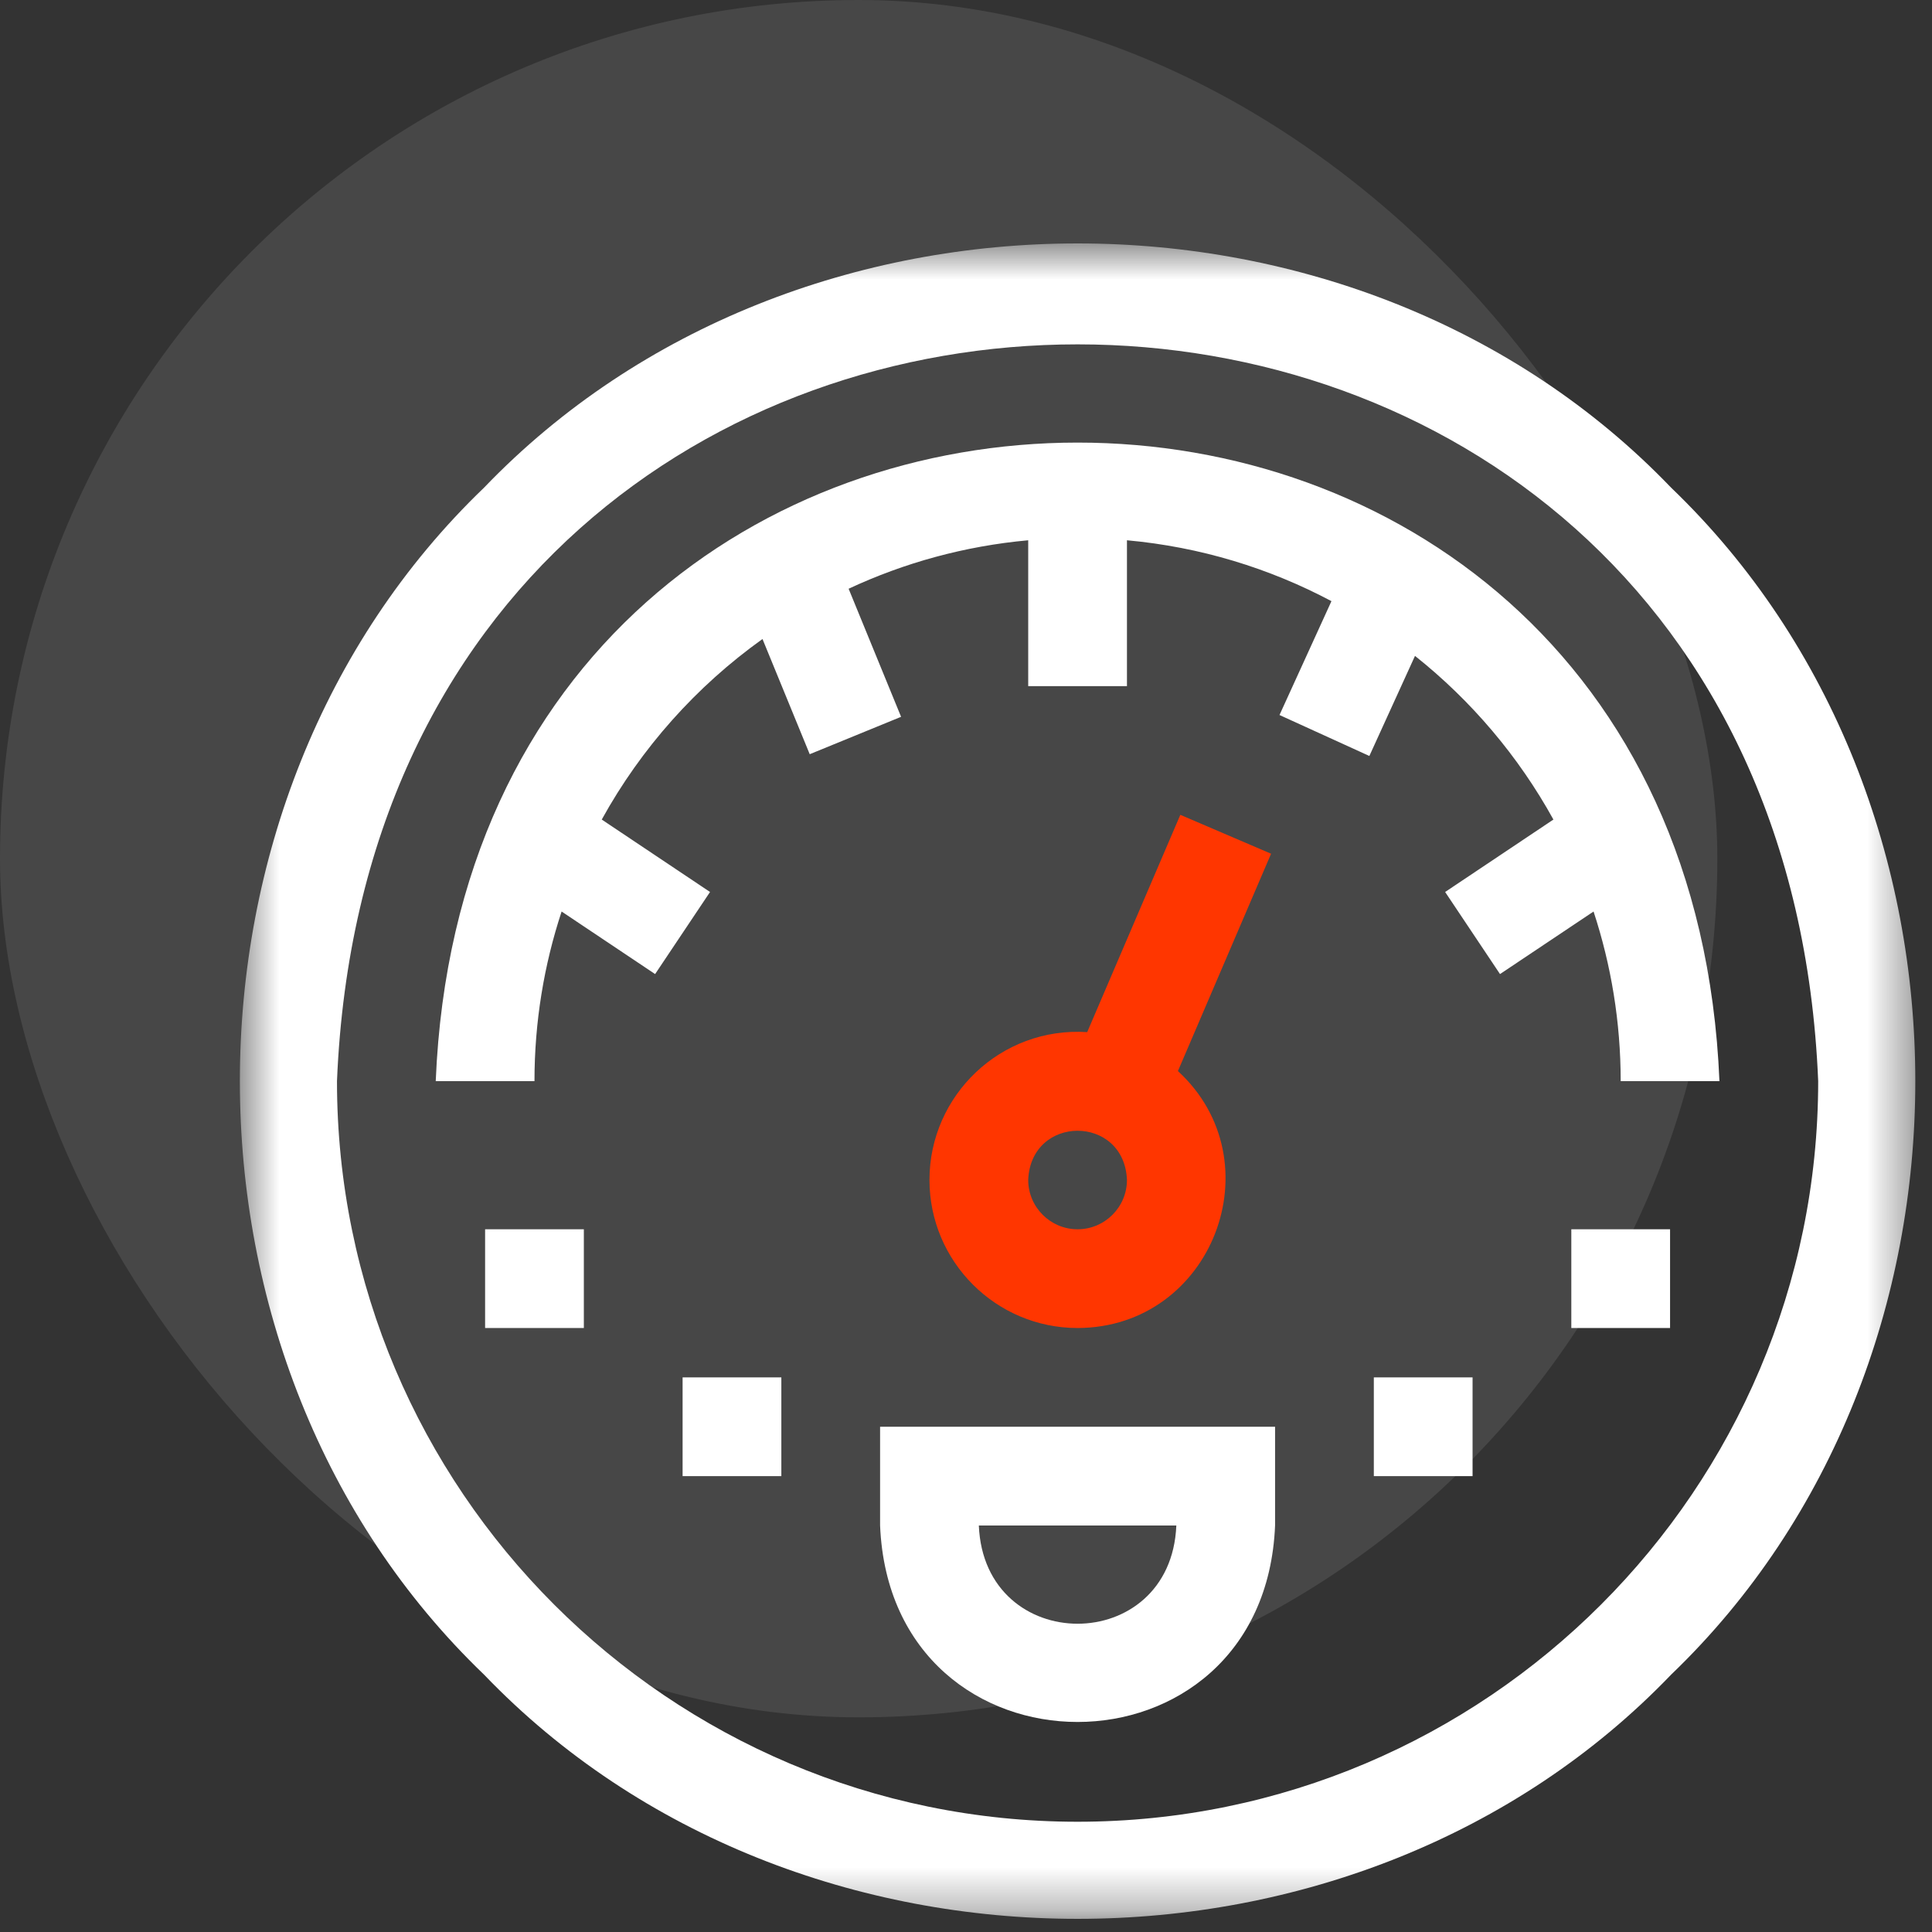 <svg width="45" height="45" viewBox="0 0 45 45" fill="none" xmlns="http://www.w3.org/2000/svg">
<rect x="0" y="0" width="45" height="45" fill="#333333" stroke="none"/>
<rect opacity="0.1" width="40" height="40" rx="20" fill="white"/>
<mask id="mask0_4_636" style="mask-type:luminance" maskUnits="userSpaceOnUse" x="5" y="5" width="40" height="40">
<path d="M44.611 5.67H5.586V44.694H44.611V5.67Z" fill="white"/>
</mask>
<g mask="url(#mask0_4_636)">
<path d="M38.923 11.358C31.646 3.774 18.552 3.774 11.275 11.358C3.691 18.635 3.691 31.729 11.275 39.006C18.552 46.59 31.646 46.59 38.923 39.006C46.508 31.729 46.507 18.635 38.923 11.358ZM25.099 42.432C15.587 42.432 7.849 34.694 7.849 25.182C8.796 2.297 41.405 2.304 42.349 25.182C42.349 34.694 34.611 42.432 25.099 42.432Z" fill="white"/>
<path d="M37.749 25.182H40.049C39.225 5.343 10.965 5.359 10.149 25.182H12.449C12.449 23.803 12.671 22.475 13.081 21.231L15.259 22.688L16.538 20.776L14.016 19.089C14.935 17.423 16.219 15.985 17.76 14.884L18.86 17.567L20.988 16.696L19.766 13.713C21.057 13.11 22.466 12.719 23.949 12.584V15.982H26.249V12.584C27.956 12.739 29.567 13.234 31.012 14.002L29.802 16.654L31.895 17.608L32.958 15.277C34.269 16.319 35.368 17.614 36.182 19.089L33.66 20.776L34.938 22.688L37.117 21.231C37.526 22.475 37.749 23.803 37.749 25.182Z" fill="white"/>
<path d="M27.492 18.979L25.323 24.04C23.312 23.91 21.649 25.514 21.649 27.482C21.649 29.384 23.196 30.932 25.099 30.932C28.241 30.924 29.724 27.048 27.436 24.947L29.606 19.885L27.492 18.979ZM25.099 28.632C24.465 28.632 23.949 28.116 23.949 27.482C24.012 25.956 26.186 25.956 26.249 27.482C26.249 28.116 25.733 28.632 25.099 28.632Z" fill="#FF3600"/>
<path d="M11.299 28.632H13.599V30.932H11.299V28.632Z" fill="white"/>
<path d="M15.899 32.082H18.199V34.382H15.899V32.082Z" fill="white"/>
<path d="M36.599 28.632H38.899V30.932H36.599V28.632Z" fill="white"/>
<path d="M31.999 32.082H34.299V34.382H31.999V32.082Z" fill="white"/>
<path d="M20.499 35.532C20.752 41.636 29.448 41.631 29.699 35.532V33.232H20.499V35.532ZM27.399 35.532C27.272 38.584 22.924 38.581 22.799 35.532H27.399Z" fill="white"/>
</g>
</svg>

